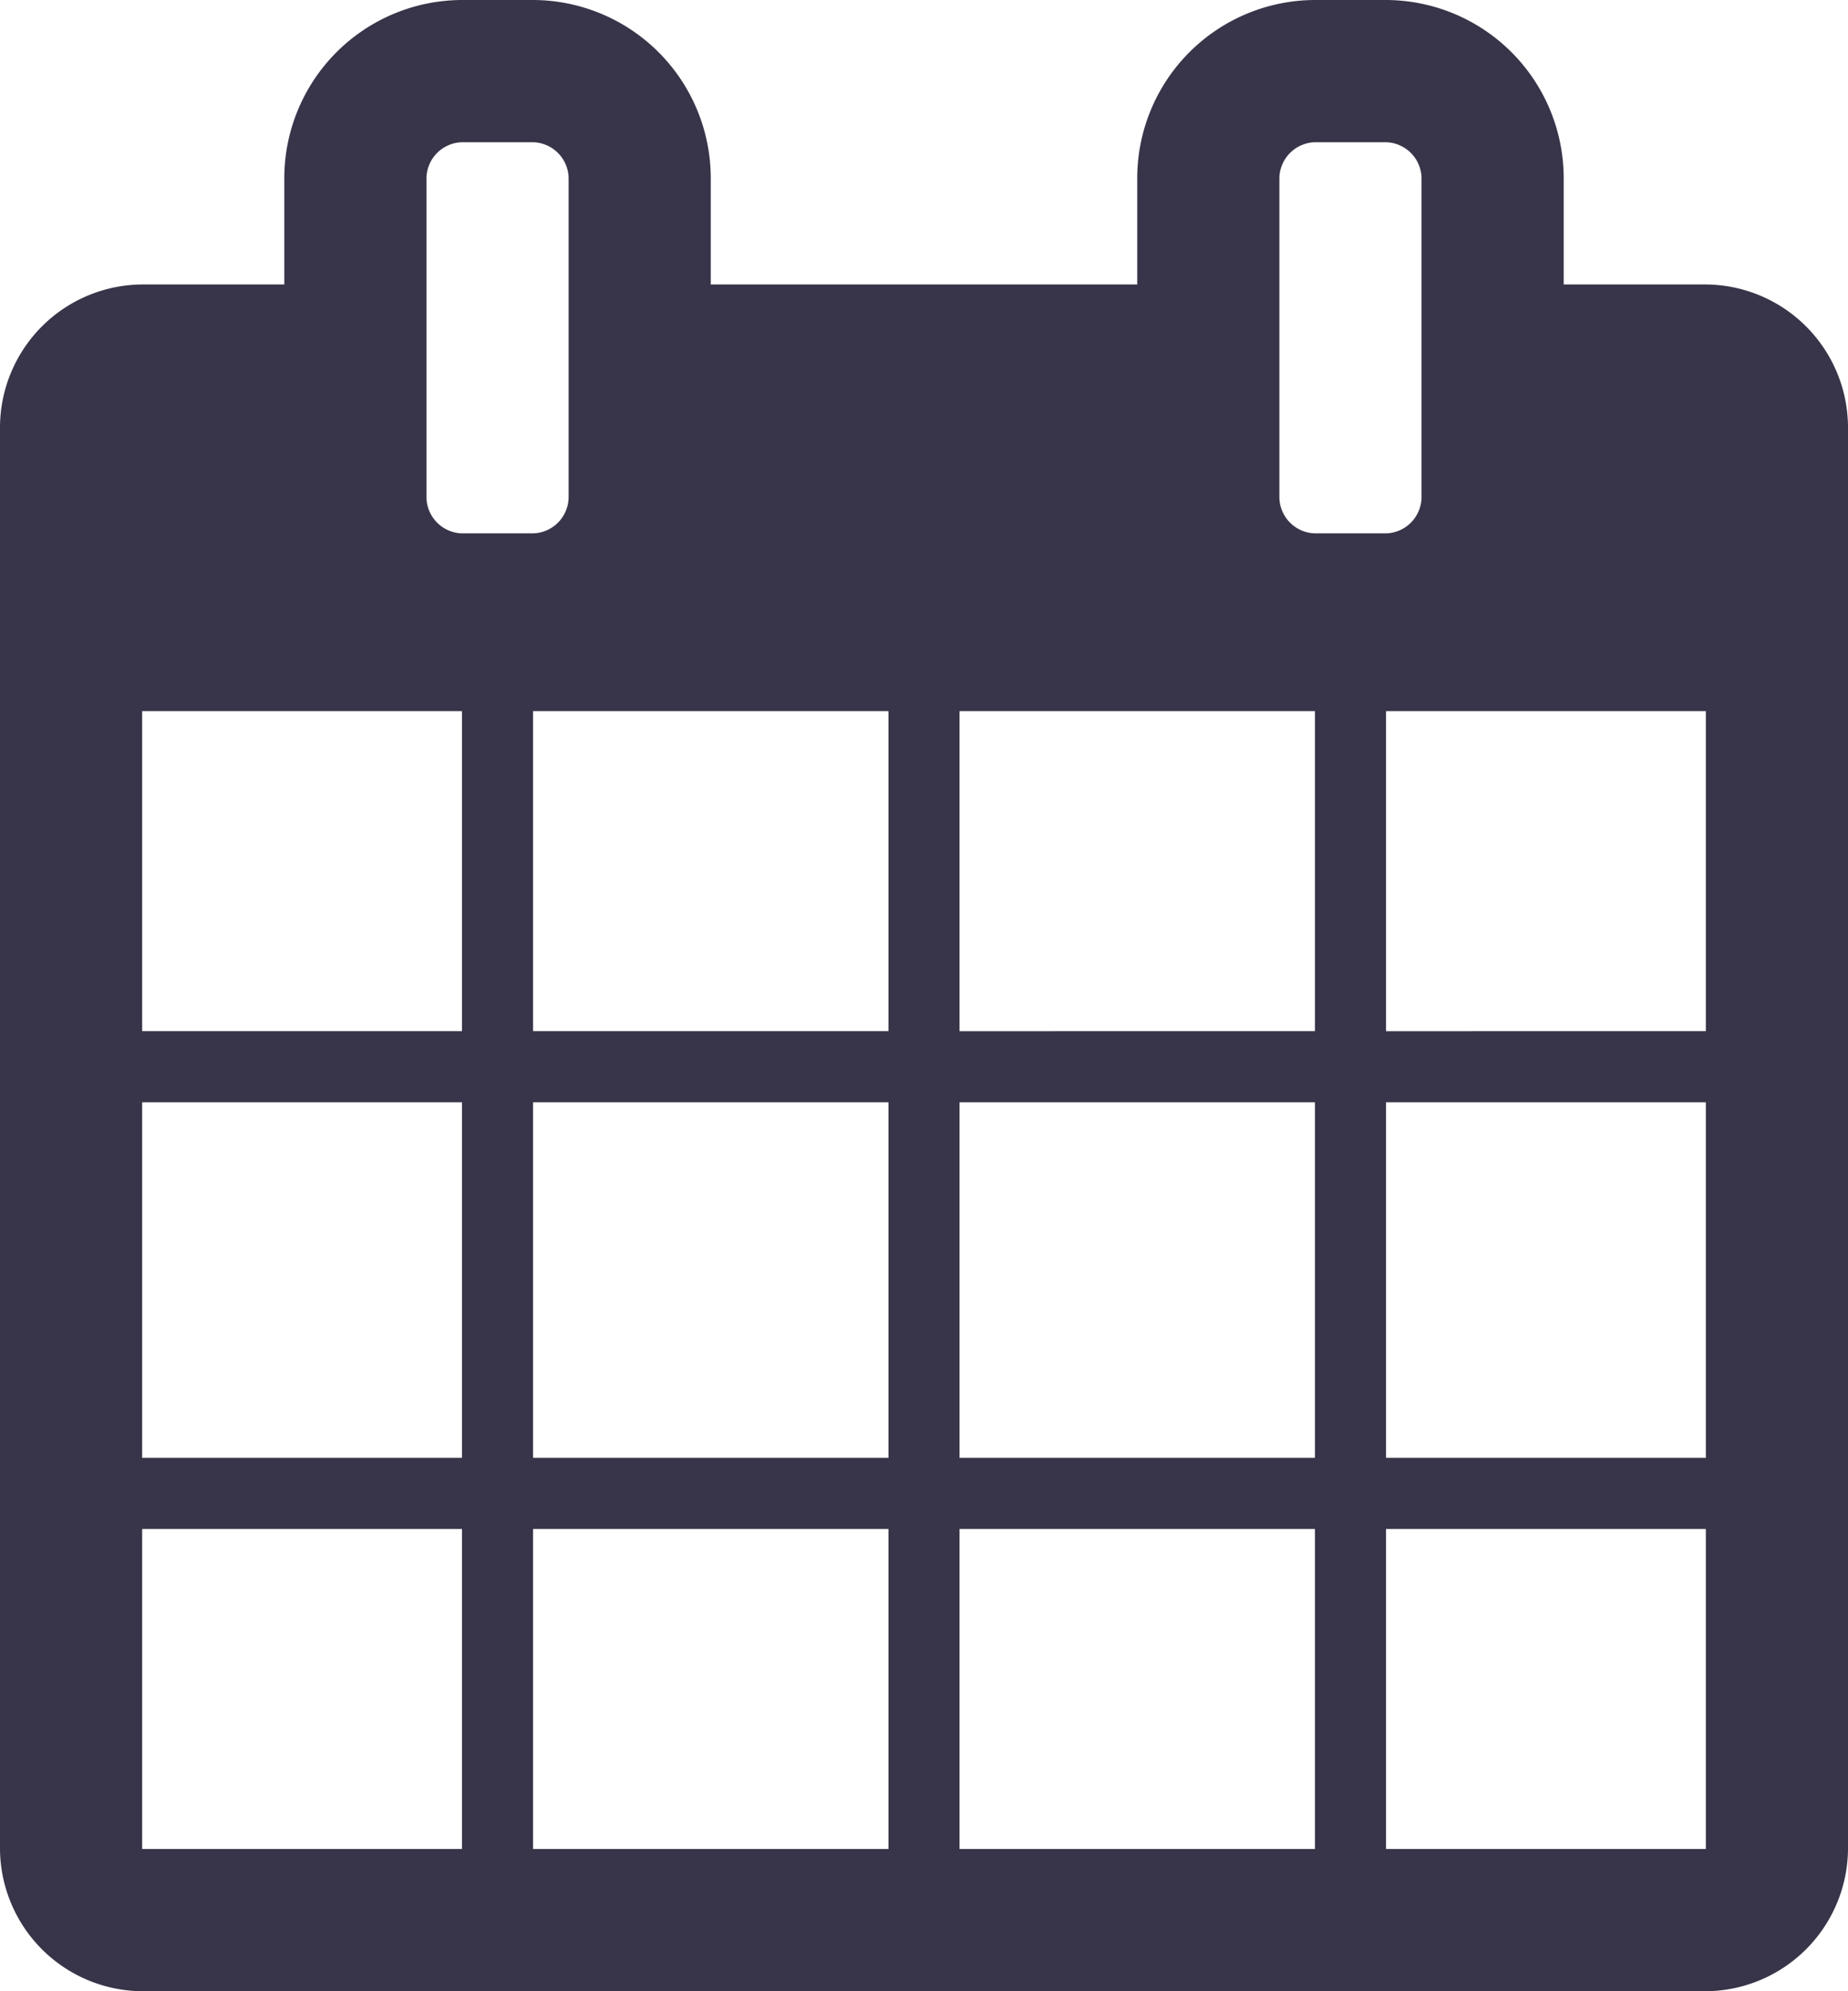 <svg xmlns="http://www.w3.org/2000/svg" width="26" height="28"><path d="M2 26v-4.5h4.5V26zm5.5 0v-4.5h5V26zM2 20.5v-5h4.5v5zm5.5 0v-5h5v5zm-5.5-6V10h4.5v4.5zM13.5 26v-4.5h5V26zm-6-11.5V10h5v4.5zm12 11.5v-4.5H24V26zm-6-5.5v-5h5v5zM8 7a.514.514 0 01-.5.5h-1A.514.514 0 016 7V2.5a.514.514 0 01.5-.5h1a.514.514 0 01.5.5zm11.5 13.5v-5H24v5zm-6-6V10h5v4.5zm6 0V10H24v4.5zM20 7a.514.514 0 01-.5.5h-1A.514.514 0 0118 7V2.5a.514.514 0 01.5-.5h1a.514.514 0 01.5.5zm6-1a2.014 2.014 0 00-2-2h-2V2.5A2.507 2.507 0 0019.5 0h-1A2.507 2.507 0 0016 2.5V4h-6V2.5A2.507 2.507 0 007.5 0h-1A2.507 2.507 0 004 2.5V4H2a2.014 2.014 0 00-2 2v20a2.014 2.014 0 002 2h22a2.014 2.014 0 002-2z" fill="#38354a"/></svg>